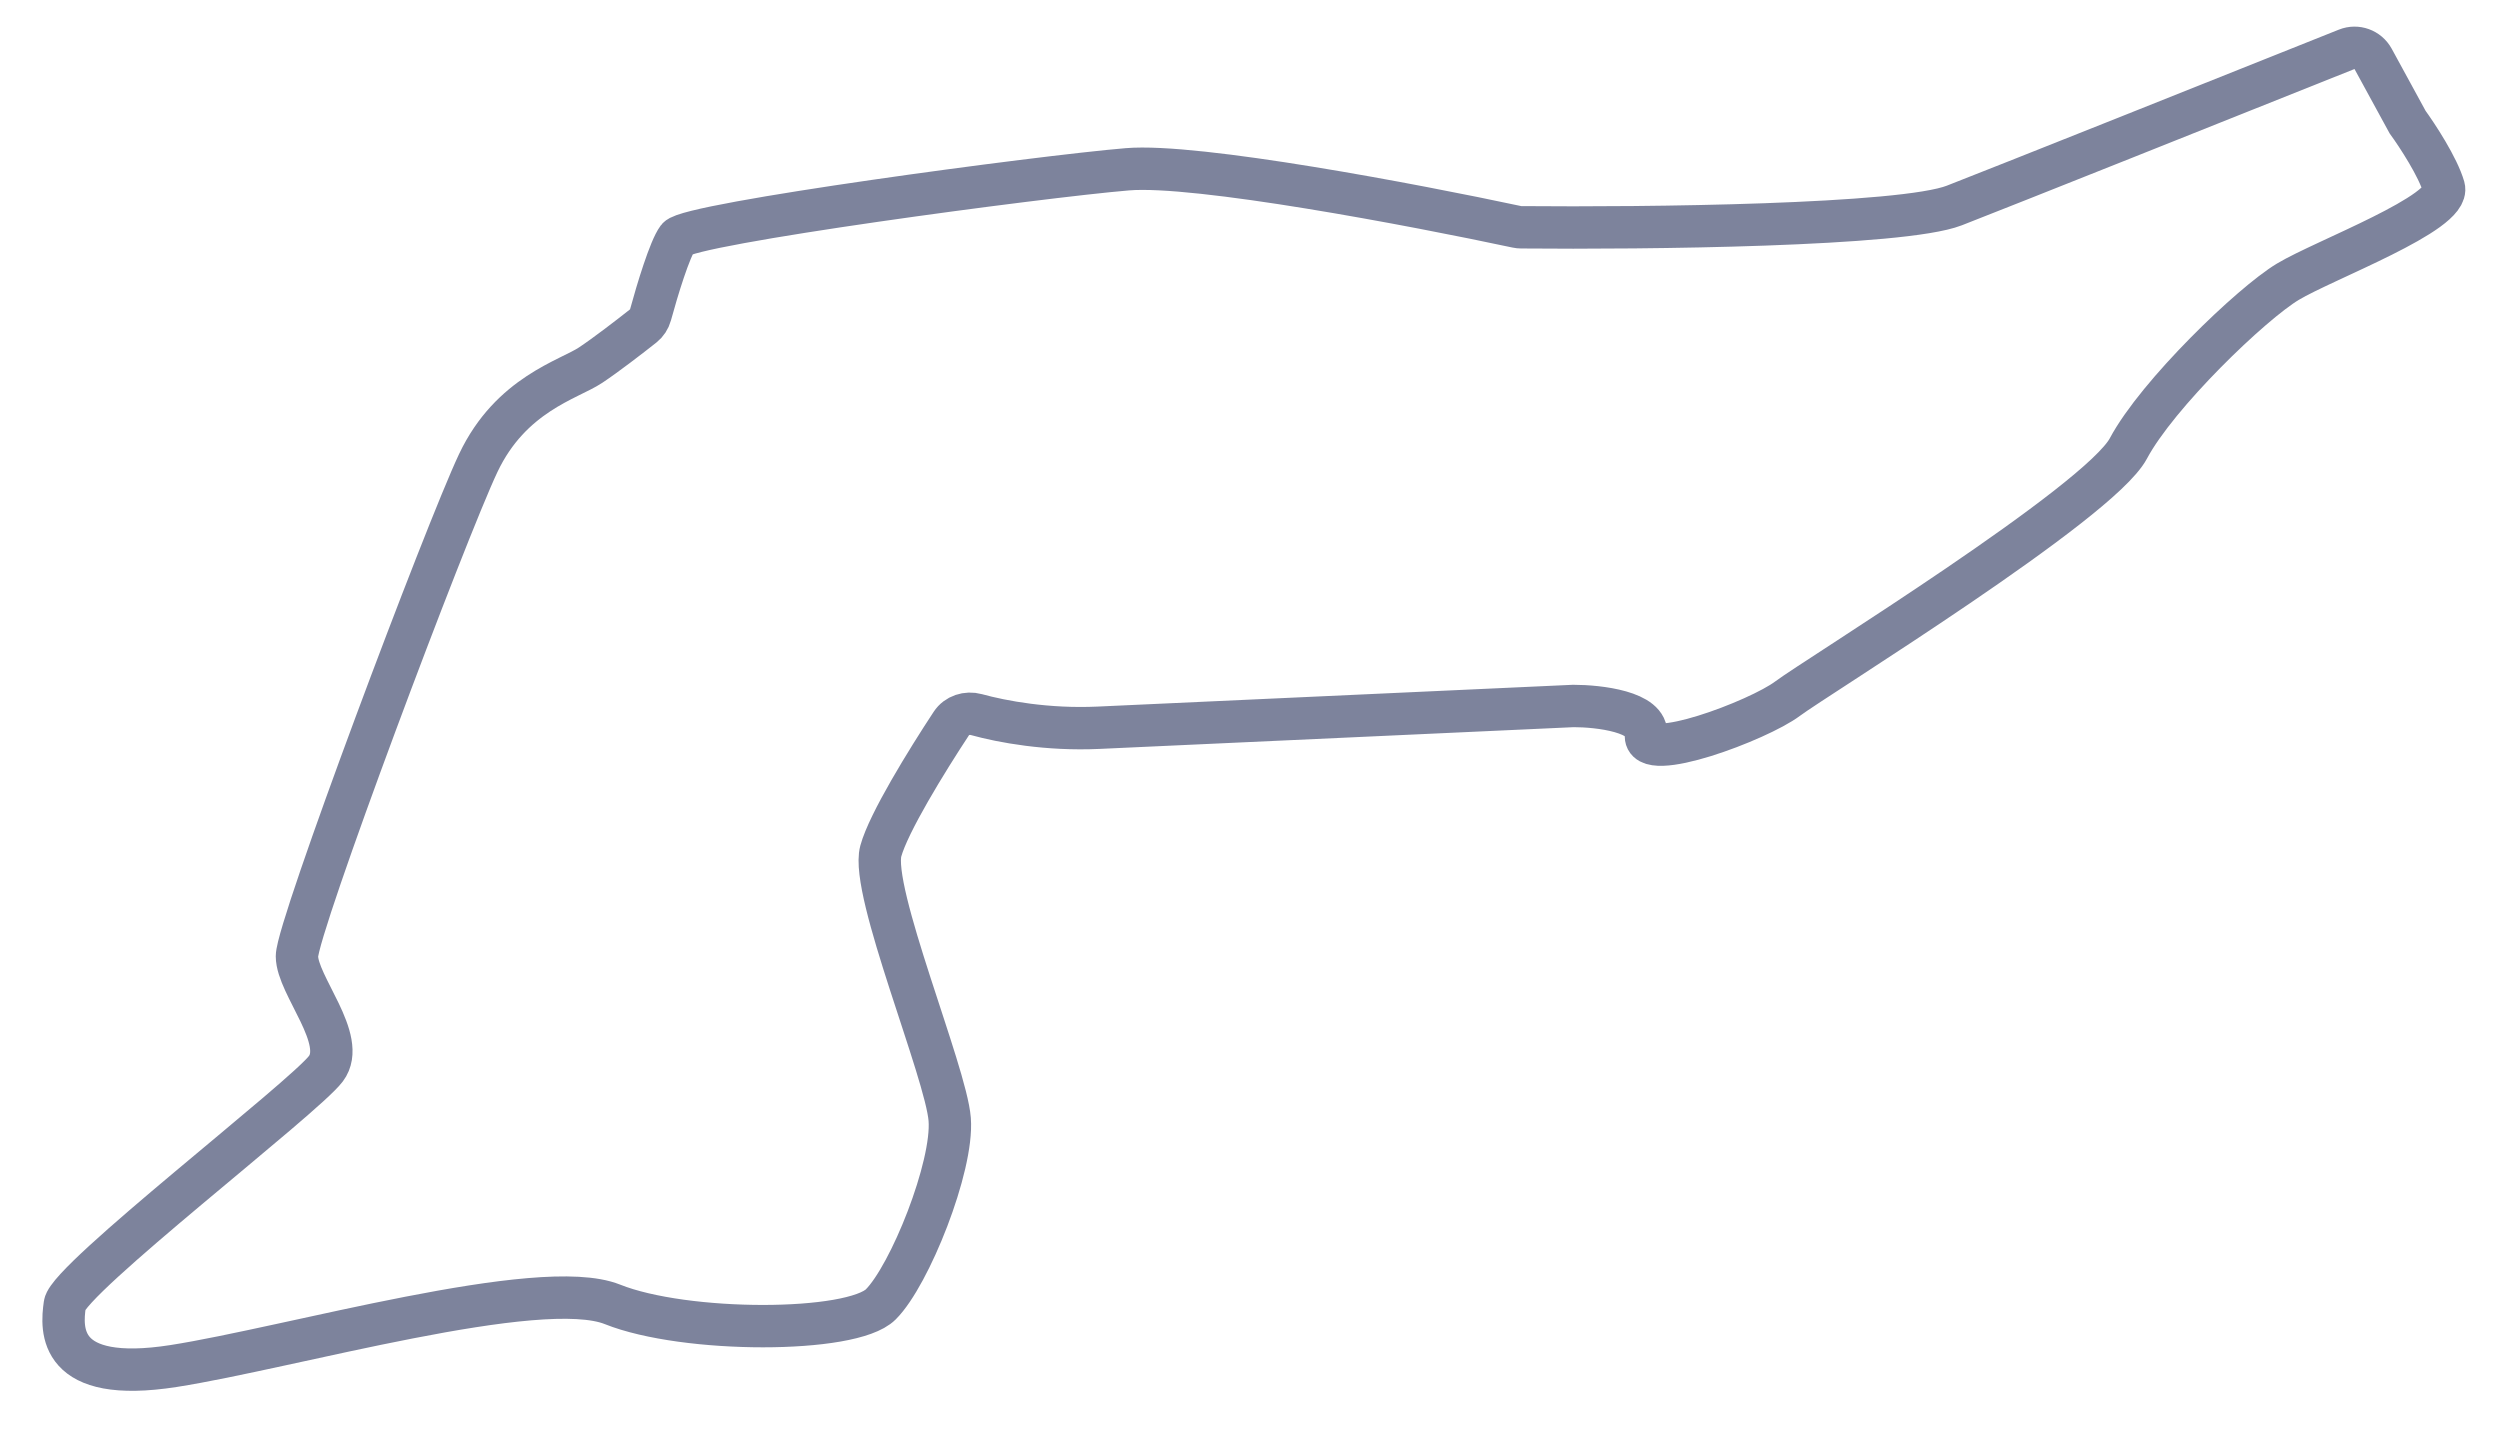 <svg width="59" height="34" viewBox="0 0 59 34" fill="none" xmlns="http://www.w3.org/2000/svg">
<path d="M56.005 1.389L56.819 2.881C57.047 3.195 57.538 3.943 57.675 4.422C57.846 5.022 54.85 6.134 53.995 6.648C53.139 7.161 50.913 9.301 50.229 10.585C49.544 11.868 42.868 15.977 42.184 16.49C41.499 17.004 38.76 18.031 38.846 17.346C38.914 16.798 37.733 16.661 37.134 16.661C34.024 16.804 27.428 17.106 25.922 17.175C24.721 17.23 23.657 17.034 23.044 16.865C22.822 16.804 22.578 16.881 22.452 17.074C21.869 17.96 20.968 19.422 20.787 20.085C20.53 21.026 22.328 25.306 22.413 26.418C22.499 27.531 21.472 30.099 20.787 30.783C20.102 31.468 16.165 31.468 14.454 30.783C12.742 30.099 6.836 31.81 4.097 32.238C1.358 32.666 1.444 31.382 1.53 30.783C1.615 30.184 7.179 25.905 7.692 25.22C8.206 24.535 7.008 23.252 7.008 22.567C7.008 21.882 10.517 12.553 11.287 10.927C12.057 9.301 13.427 8.959 13.94 8.616C14.298 8.378 14.854 7.95 15.18 7.692C15.264 7.625 15.324 7.533 15.352 7.43C15.511 6.847 15.807 5.87 15.994 5.621C16.251 5.278 24.552 4.166 26.607 3.995C28.239 3.858 33.385 4.837 35.802 5.354C35.835 5.361 35.866 5.364 35.899 5.364C38.829 5.392 44.895 5.327 46.121 4.85C47.294 4.394 52.543 2.299 55.382 1.164C55.617 1.07 55.883 1.167 56.005 1.389Z" stroke="#7D839C" strokeWidth="1.5"/>
</svg>
